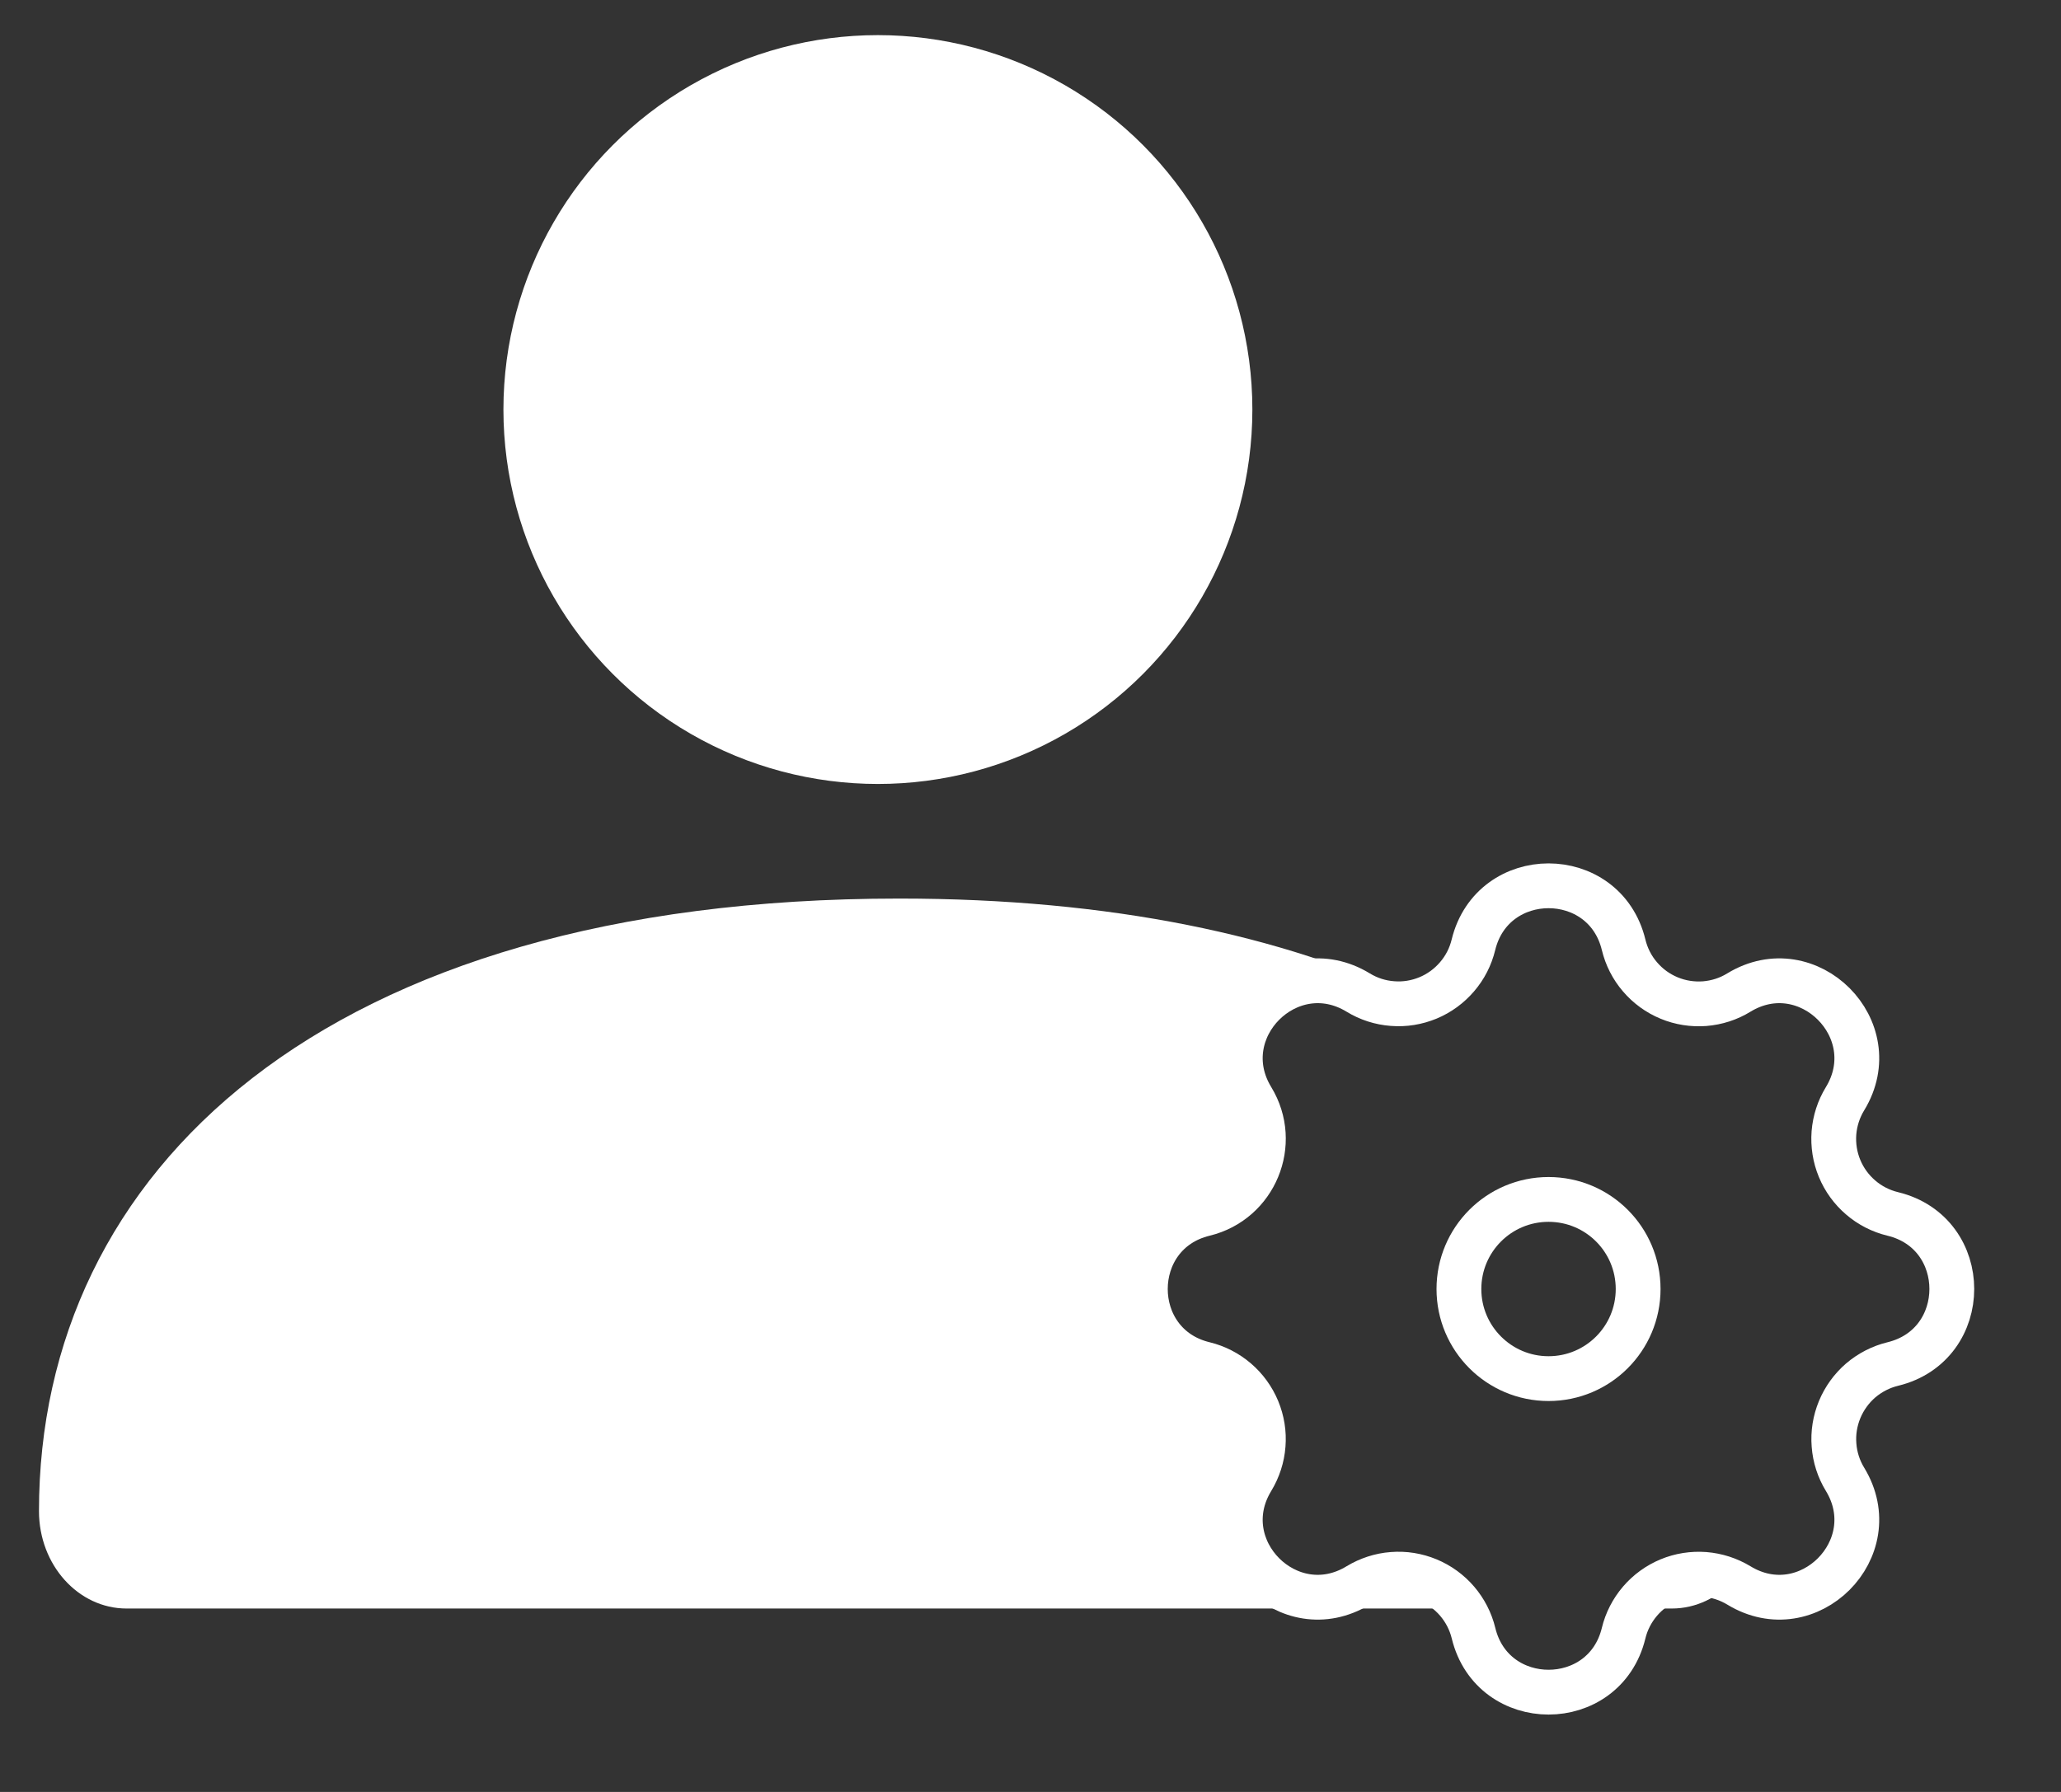 <svg width="23" height="20" viewBox="0 0 23 20" fill="none" xmlns="http://www.w3.org/2000/svg">
<rect x="0" y="0" width="23" height="20" fill="#333333" stroke="none"/>
<path d="M0.435 16.866C0.435 13.09 3.589 10.029 10.035 10.029C12.4 10.029 14.322 10.441 15.807 11.15C15.725 11.168 15.64 11.174 15.555 11.167C15.42 11.157 15.289 11.115 15.173 11.044C14.401 10.574 13.518 11.457 13.988 12.229C14.292 12.727 14.023 13.377 13.455 13.515C12.577 13.728 12.577 14.978 13.455 15.19C13.587 15.222 13.71 15.285 13.813 15.373C13.916 15.461 13.997 15.573 14.049 15.698C14.101 15.824 14.122 15.96 14.112 16.095C14.101 16.23 14.059 16.361 13.988 16.477C13.518 17.249 14.401 18.132 15.173 17.662C15.289 17.591 15.42 17.548 15.555 17.538C15.69 17.527 15.826 17.549 15.951 17.601C16.077 17.653 16.188 17.734 16.276 17.837C16.308 17.873 16.336 17.912 16.36 17.953H1.413C0.873 17.953 0.435 17.466 0.435 16.866Z" fill="white"/>
<path d="M19.039 17.538C19.149 17.547 19.257 17.576 19.356 17.626C19.178 17.828 18.93 17.953 18.656 17.953H18.234C18.258 17.912 18.286 17.873 18.317 17.837C18.406 17.734 18.517 17.653 18.642 17.601C18.768 17.549 18.904 17.528 19.039 17.538Z" fill="white"/>
<path fill-rule="evenodd" clip-rule="evenodd" d="M18.119 10.545C17.906 9.667 16.657 9.667 16.443 10.545C16.411 10.677 16.349 10.799 16.26 10.902C16.172 11.005 16.061 11.086 15.936 11.138C15.81 11.19 15.675 11.212 15.539 11.201C15.404 11.191 15.273 11.149 15.157 11.078C14.385 10.608 13.502 11.491 13.973 12.263C14.276 12.761 14.007 13.411 13.44 13.549C12.562 13.762 12.562 15.012 13.44 15.224C13.572 15.256 13.694 15.319 13.797 15.407C13.9 15.495 13.981 15.607 14.033 15.732C14.085 15.858 14.107 15.993 14.096 16.129C14.086 16.264 14.043 16.395 13.973 16.511C13.502 17.283 14.385 18.166 15.157 17.695C15.273 17.625 15.404 17.582 15.539 17.572C15.675 17.561 15.81 17.583 15.936 17.635C16.061 17.687 16.173 17.768 16.261 17.871C16.349 17.974 16.412 18.096 16.444 18.228C16.657 19.106 17.906 19.106 18.119 18.228C18.151 18.096 18.214 17.974 18.302 17.871C18.39 17.768 18.502 17.687 18.627 17.635C18.752 17.583 18.888 17.562 19.023 17.572C19.159 17.583 19.289 17.625 19.405 17.695C20.177 18.166 21.06 17.283 20.59 16.511C20.519 16.395 20.477 16.264 20.467 16.129C20.456 15.993 20.478 15.858 20.53 15.732C20.582 15.607 20.662 15.496 20.765 15.407C20.869 15.319 20.991 15.256 21.123 15.224C22.001 15.011 22.001 13.762 21.123 13.549C20.991 13.517 20.868 13.455 20.765 13.366C20.662 13.278 20.581 13.167 20.529 13.041C20.477 12.916 20.456 12.78 20.466 12.645C20.477 12.509 20.519 12.379 20.59 12.263C21.06 11.491 20.177 10.608 19.405 11.078C19.29 11.149 19.159 11.191 19.023 11.202C18.888 11.212 18.752 11.191 18.627 11.139C18.501 11.087 18.39 11.006 18.302 10.903C18.213 10.8 18.151 10.677 18.119 10.545L18.119 10.545Z" stroke="white" stroke-width="0.5"/>
<path d="M18.281 14.387C18.281 14.939 17.834 15.387 17.281 15.387C16.729 15.387 16.281 14.939 16.281 14.387C16.281 13.834 16.729 13.387 17.281 13.387C17.834 13.387 18.281 13.834 18.281 14.387Z" stroke="white" stroke-width="0.5"/>
<circle cx="9.797" cy="4.571" r="4.179" fill="white"/>
</svg>
